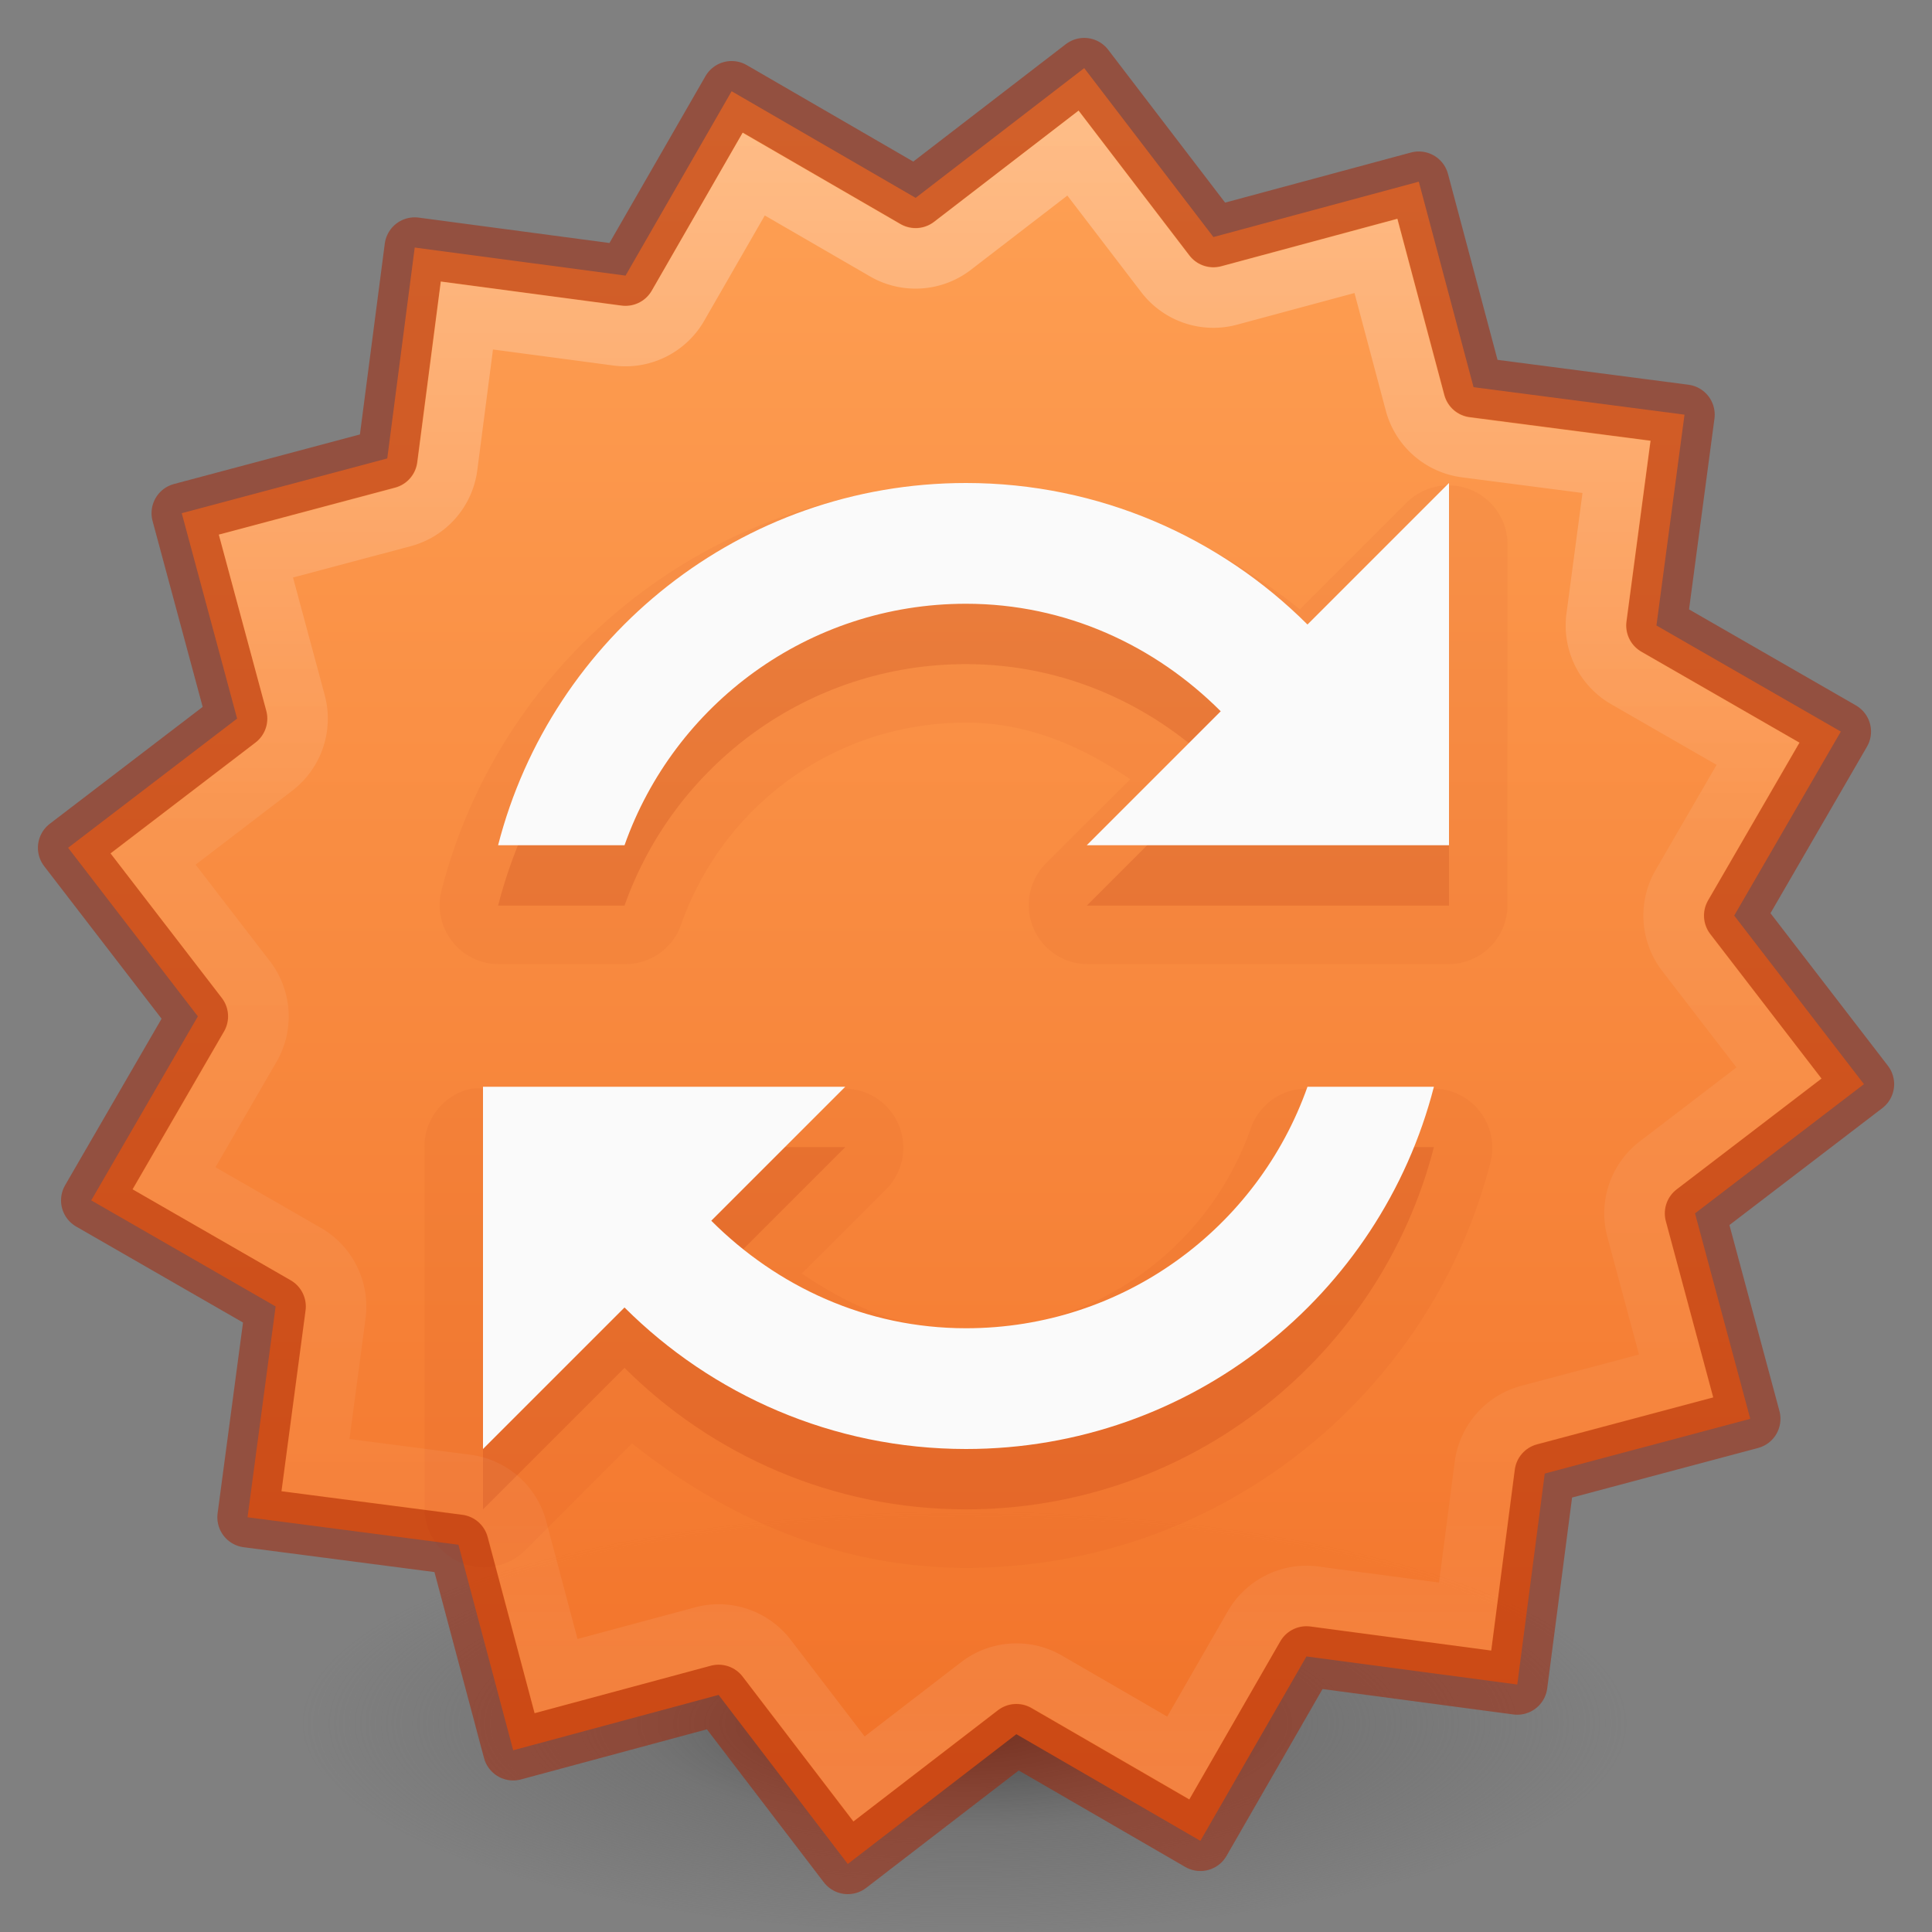 <?xml version="1.0" encoding="UTF-8" standalone="no"?>
<svg
   xmlns:dc="http://purl.org/dc/elements/1.1/"
   xmlns:cc="http://creativecommons.org/ns#"
   xmlns:rdf="http://www.w3.org/1999/02/22-rdf-syntax-ns#"
   xmlns:svg="http://www.w3.org/2000/svg"
   xmlns="http://www.w3.org/2000/svg"
   xmlns:xlink="http://www.w3.org/1999/xlink"
   id="svg6860"
   height="32"
   width="32"
   version="1.1">
  <rect width="100%" height="100%" fill="#808080" stroke="none"/>
  <defs
     id="defs6862">
    <linearGradient
       id="linearGradient857">
      <stop
         id="stop853"
         offset="0"
         style="stop-color:#ffa154;stop-opacity:1" />
      <stop
         id="stop855"
         offset="1"
         style="stop-color:#f37329;stop-opacity:1" />
    </linearGradient>
    <linearGradient
       xlink:href="#linearGradient4806"
       id="linearGradient3293"
       gradientUnits="userSpaceOnUse"
       gradientTransform="matrix(2.327,0,0,2.327,-135.945,-32.843)"
       x1="71.204"
       y1="14.897"
       x2="71.204"
       y2="27.097" />
    <linearGradient
       id="linearGradient4806">
      <stop
         id="stop4808"
         style="stop-color:#ffffff;stop-opacity:1"
         offset="0" />
      <stop
         id="stop4810"
         style="stop-color:#ffffff;stop-opacity:0.235"
         offset="0.424" />
      <stop
         id="stop4812"
         style="stop-color:#ffffff;stop-opacity:0.157"
         offset="0.821" />
      <stop
         id="stop4814"
         style="stop-color:#ffffff;stop-opacity:0.392"
         offset="1" />
    </linearGradient>
    <linearGradient
       gradientTransform="matrix(1.112,0,0,0.831,-2251.175,-2664.673)"
       gradientUnits="userSpaceOnUse"
       xlink:href="#linearGradient857"
       id="linearGradient11527-6-5"
       y2="3241.997"
       x2="2035.165"
       y1="3208.074"
       x1="2035.165" />
    <radialGradient
       r="62.769"
       fy="186.171"
       fx="99.157"
       cy="186.171"
       cx="99.157"
       gradientTransform="matrix(0.175,0,0,0.056,-1.377,18.119)"
       gradientUnits="userSpaceOnUse"
       id="radialGradient4048"
       xlink:href="#linearGradient3820-7-2-2" />
    <linearGradient
       id="linearGradient3820-7-2-2">
      <stop
         offset="0"
         style="stop-color:#3d3d3d;stop-opacity:1"
         id="stop3822-2-6-36" />
      <stop
         offset="0.5"
         style="stop-color:#686868;stop-opacity:0.498"
         id="stop3864-8-7-6" />
      <stop
         offset="1"
         style="stop-color:#686868;stop-opacity:0"
         id="stop3824-1-2-4" />
    </linearGradient>
  </defs>
  <path
     style="fill:url(#radialGradient4048);fill-opacity:1;stroke:none"
     id="path3818-0-2"
     d="m 27,28.5 a 11,3.5 0 1 1 -22,0 11,3.5 0 1 1 22,0 z" />
  <path
     d="m 28.99,23.5 -3.404,0.907 -0.455,3.494 -3.492,-0.465 -1.757,3.054 -3.048,-1.766 -2.792,2.149 L 11.902,28.073 8.5,28.99 7.593,25.586 4.1,25.131 4.565,21.639 1.511,19.882 3.277,16.834 1.128,14.042 3.927,11.902 3.01,8.5 6.414,7.593 6.869,4.1 10.361,4.565 12.118,1.511 l 3.048,1.766 2.792,-2.149 2.14,2.798 3.402,-0.917 0.907,3.404 3.494,0.455 -0.465,3.492 3.054,1.757 -1.766,3.048 2.149,2.792 -2.798,2.14 z"
     id="path981-5"
     style="opacity:0.99;vector-effect:none;fill:url(#linearGradient11527-6-5);fill-opacity:1;stroke:none;stroke-width:1;stroke-linecap:butt;stroke-linejoin:miter;stroke-miterlimit:4;stroke-dasharray:none;stroke-dashoffset:0;stroke-opacity:1;marker:none;paint-order:normal" />
  <path
     d="m 28.99,23.5 -3.404,0.907 -0.455,3.494 -3.492,-0.465 -1.757,3.054 -3.048,-1.766 -2.792,2.149 L 11.902,28.073 8.5,28.99 7.593,25.586 4.1,25.131 4.565,21.639 1.511,19.882 3.277,16.834 1.128,14.042 3.927,11.902 3.01,8.5 6.414,7.593 6.869,4.1 10.361,4.565 12.118,1.511 l 3.048,1.766 2.792,-2.149 2.14,2.798 3.402,-0.917 0.907,3.404 3.494,0.455 -0.465,3.492 3.054,1.757 -1.766,3.048 2.149,2.792 -2.798,2.14 z"
     id="path981"
     style="opacity:0.5;vector-effect:none;fill:none;fill-opacity:1;stroke:#a62100;stroke-width:1;stroke-linecap:round;stroke-linejoin:round;stroke-miterlimit:4;stroke-dasharray:none;stroke-dashoffset:0;stroke-opacity:1;marker:none;paint-order:normal" />
  <path
     d="m 16,8.031 c -4.175,0 -7.692,2.84 -8.688,6.719 A 0.979,0.979 0 0 0 8.25,15.969 h 2.094 a 0.979,0.979 0 0 0 0.938,-0.656 C 11.969,13.364 13.804,11.969 16,11.969 c 1.03,0 1.926,0.395 2.719,0.938 L 17.312,14.312 A 0.979,0.979 0 0 0 18,15.969 h 6 A 0.979,0.979 0 0 0 24.969,15 V 9 A 0.979,0.979 0 0 0 23.312,8.312 l -1.781,1.781 C 19.994,8.864 18.118,8.031 16,8.031 Z m -8.188,10 A 0.979,0.979 0 0 0 7.031,19 v 6 a 0.979,0.979 0 0 0 1.656,0.688 l 1.781,-1.781 c 1.537,1.229 3.414,2.062 5.531,2.062 4.175,0 7.692,-2.84 8.688,-6.719 A 0.979,0.979 0 0 0 23.75,18.031 h -2.094 a 0.979,0.979 0 0 0 -0.938,0.656 C 20.031,20.636 18.196,22.031 16,22.031 c -1.03,0 -1.926,-0.395 -2.719,-0.938 L 14.688,19.688 A 0.979,0.979 0 0 0 14,18.031 H 8 a 0.979,0.979 0 0 0 -0.188,0 z"
     id="path3225"
     style="color:#000000;display:inline;overflow:visible;visibility:visible;opacity:0.05;fill:#a62100;fill-opacity:1;fill-rule:nonzero;stroke:none;stroke-width:1px;marker:none;enable-background:accumulate;font-variant-east_asian:normal;vector-effect:none;stroke-linecap:butt;stroke-linejoin:miter;stroke-miterlimit:4;stroke-dasharray:none;stroke-dashoffset:0;stroke-opacity:1" />
  <path
     d="m 16,9 c -3.729,0 -6.864,2.547 -7.75,6 h 2.094 C 11.167,12.669 13.387,11 16,11 c 1.657,0 3.134,0.695 4.219,1.781 L 18,15 h 6 V 9 l -2.344,2.344 C 20.209,9.9 18.207,9 16,9 Z M 8,19 v 6 l 2.344,-2.344 C 11.791,24.1 13.793,25 16,25 c 3.729,0 6.864,-2.547 7.75,-6 H 21.656 C 20.833,21.331 18.613,23 16,23 14.343,23 12.866,22.305 11.781,21.219 L 14,19 Z"
     id="path3059-0-0"
     style="color:#000000;display:inline;overflow:visible;visibility:visible;opacity:0.15;fill:#a62100;fill-opacity:1;fill-rule:nonzero;stroke:none;stroke-width:1px;marker:none;enable-background:accumulate;font-variant-east_asian:normal;vector-effect:none;stroke-linecap:butt;stroke-linejoin:miter;stroke-miterlimit:4;stroke-dasharray:none;stroke-dashoffset:0;stroke-opacity:1" />
  <path
     d="m 16,8 c -3.729,0 -6.864,2.547 -7.75,6 h 2.094 C 11.167,11.669 13.387,10 16,10 c 1.657,0 3.134,0.695 4.219,1.781 L 18,14 h 6 V 8 l -2.344,2.344 C 20.209,8.9 18.207,8 16,8 Z M 8,18 v 6 l 2.344,-2.344 C 11.791,23.1 13.793,24 16,24 c 3.729,0 6.864,-2.547 7.75,-6 H 21.656 C 20.833,20.331 18.613,22 16,22 14.343,22 12.866,21.305 11.781,20.219 L 14,18 Z"
     id="path3059-0"
     style="color:#000000;display:inline;overflow:visible;visibility:visible;fill:#fafafa;fill-opacity:1;fill-rule:nonzero;stroke:none;stroke-width:1px;marker:none;enable-background:accumulate;font-variant-east_asian:normal;opacity:1;vector-effect:none;stroke-linecap:butt;stroke-linejoin:miter;stroke-miterlimit:4;stroke-dasharray:none;stroke-dashoffset:0;stroke-opacity:1" />
  <path
     d="m 17.771,2.537 -1.994,1.535 a 1.004,1.004 0 0 1 -1.115,0.074 L 12.484,2.885 11.23,5.064 A 1.004,1.004 0 0 1 10.229,5.559 L 7.734,5.227 7.41,7.723 A 1.004,1.004 0 0 1 6.672,8.564 L 4.24,9.211 4.895,11.641 a 1.004,1.004 0 0 1 -0.359,1.059 l -1.998,1.529 1.535,1.994 a 1.004,1.004 0 0 1 0.074,1.115 l -1.262,2.178 2.18,1.254 a 1.004,1.004 0 0 1 0.494,1.002 l -0.332,2.494 2.496,0.324 a 1.004,1.004 0 0 1 0.842,0.738 l 0.646,2.432 2.43,-0.654 a 1.004,1.004 0 0 1 1.059,0.359 l 1.529,1.998 1.994,-1.535 a 1.004,1.004 0 0 1 1.115,-0.074 l 2.178,1.262 1.254,-2.18 a 1.004,1.004 0 0 1 1.002,-0.494 l 2.494,0.332 0.324,-2.496 a 1.004,1.004 0 0 1 0.738,-0.842 l 2.432,-0.646 -0.654,-2.43 a 1.004,1.004 0 0 1 0.359,-1.059 l 1.998,-1.529 -1.535,-1.994 a 1.004,1.004 0 0 1 -0.074,-1.115 l 1.262,-2.178 -2.18,-1.254 A 1.004,1.004 0 0 1 26.441,10.229 L 26.773,7.734 24.277,7.41 A 1.004,1.004 0 0 1 23.436,6.672 L 22.789,4.24 20.359,4.895 a 1.004,1.004 0 0 1 -1.059,-0.359 z"
     id="path981-62"
     style="opacity:0.3;vector-effect:none;fill:none;fill-opacity:1;stroke:url(#linearGradient3293);stroke-width:1;stroke-linecap:round;stroke-linejoin:miter;stroke-miterlimit:4;stroke-dasharray:none;stroke-dashoffset:0;stroke-opacity:1;marker:none;paint-order:normal;font-variant-east_asian:normal" />
</svg>
